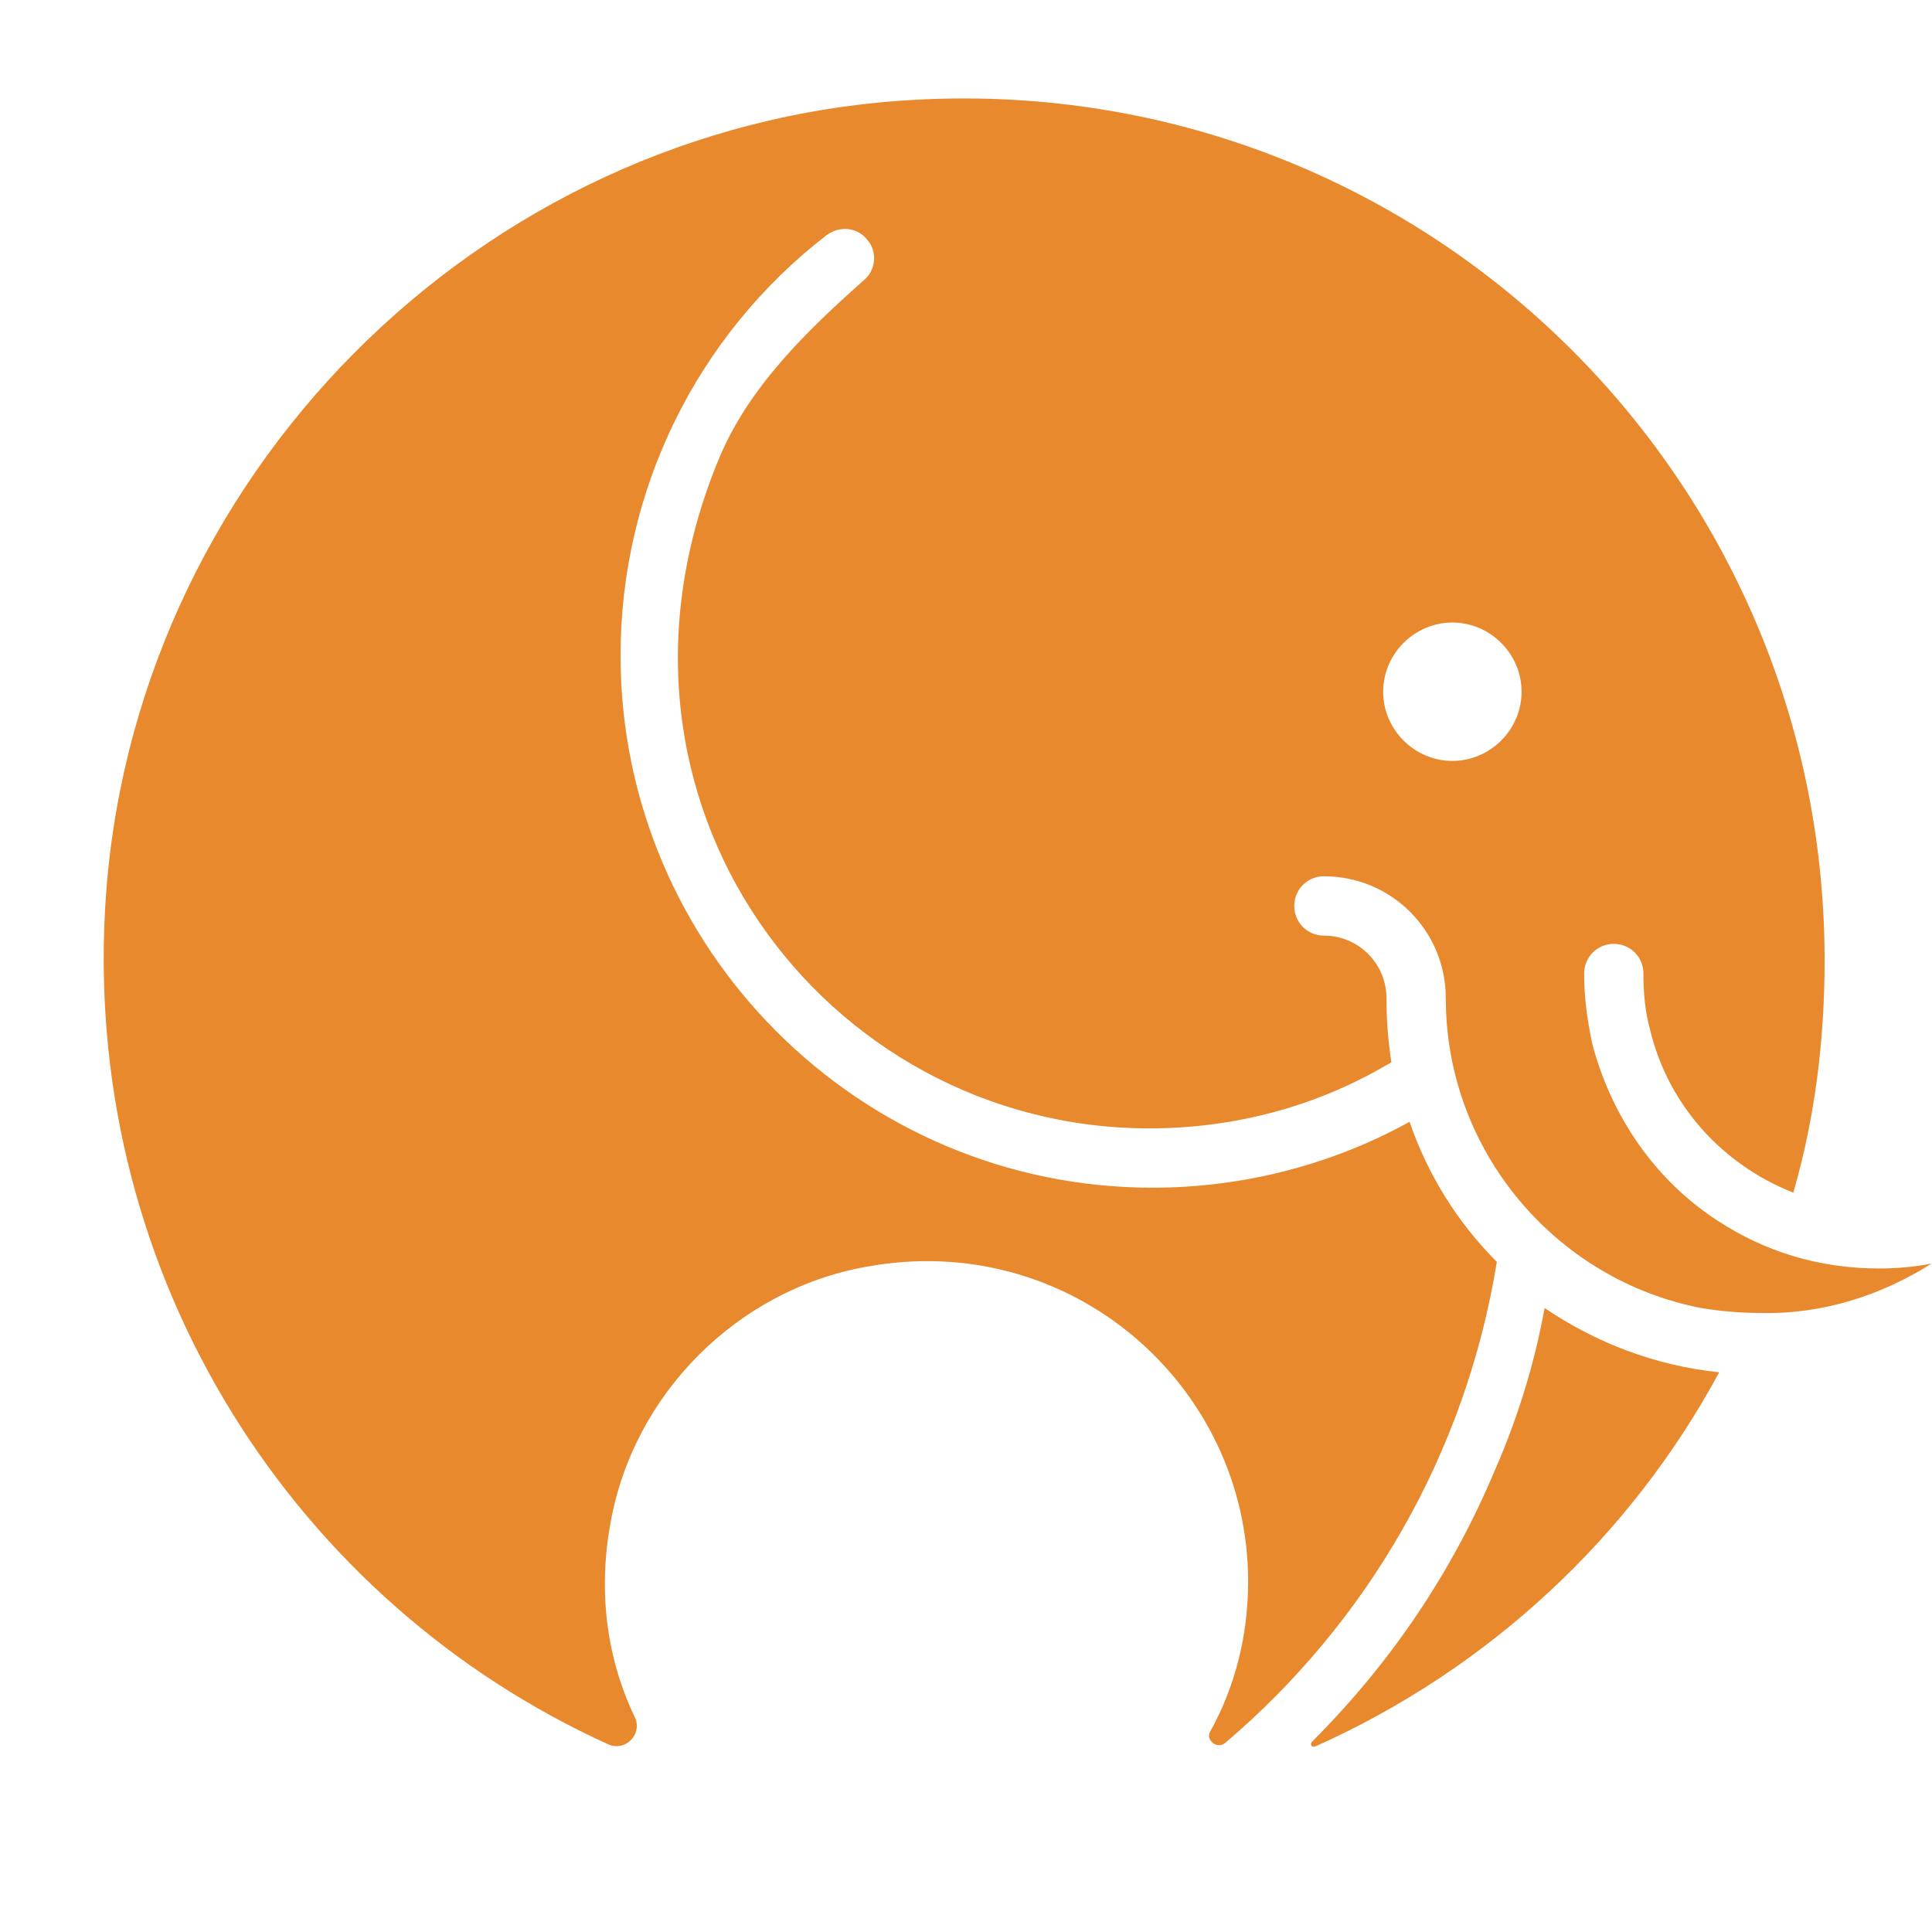 <svg width="41" height="41" viewBox="0 0 41 41" fill="none" xmlns="http://www.w3.org/2000/svg">
<path d="M40.994 26.814C40.644 26.884 40.26 26.919 39.875 26.919C38.617 26.919 37.463 26.569 36.449 25.904C35.156 25.065 34.212 23.736 33.793 22.163C33.688 21.673 33.618 21.184 33.618 20.659C33.618 20.31 33.898 20.03 34.247 20.03C34.597 20.03 34.876 20.31 34.876 20.659C34.876 21.079 34.911 21.463 35.016 21.848C35.401 23.457 36.554 24.716 38.057 25.31C38.512 23.736 38.721 22.093 38.721 20.38C38.721 9.889 29.913 1.462 19.286 2.126C10.128 2.685 2.717 10.169 2.228 19.33C1.808 27.163 6.282 34.017 12.924 37.025C13.274 37.164 13.623 36.815 13.483 36.465C12.889 35.241 12.679 33.807 12.959 32.304C13.448 29.576 15.651 27.373 18.377 26.884C22.712 26.079 26.487 29.401 26.487 33.563C26.487 34.717 26.207 35.801 25.683 36.745C25.578 36.92 25.823 37.129 25.998 36.99C29.004 34.437 31.101 30.87 31.765 26.779C30.926 25.939 30.297 24.925 29.913 23.806C28.27 24.716 26.382 25.205 24.459 25.205C18.237 25.205 13.169 20.135 13.169 13.91C13.169 10.414 14.777 7.126 17.538 4.993C17.818 4.784 18.202 4.819 18.412 5.098C18.622 5.343 18.587 5.728 18.342 5.938C17.119 7.022 15.895 8.21 15.266 9.714C12.225 16.988 17.503 23.946 24.39 23.946C26.172 23.946 27.92 23.492 29.458 22.582C29.493 22.582 29.493 22.548 29.528 22.548C29.458 22.093 29.423 21.638 29.423 21.184C29.423 20.449 28.829 19.855 28.095 19.855C27.745 19.855 27.466 19.575 27.466 19.226C27.466 18.876 27.745 18.596 28.095 18.596C29.528 18.596 30.682 19.75 30.682 21.184C30.682 24.436 33.024 27.163 36.1 27.758C36.519 27.828 36.939 27.863 37.358 27.863C38.687 27.898 39.945 27.478 40.994 26.814ZM30.822 16.148C30.017 16.148 29.353 15.484 29.353 14.68C29.353 13.875 30.017 13.211 30.822 13.211C31.625 13.211 32.29 13.875 32.29 14.68C32.29 15.484 31.625 16.148 30.822 16.148Z" fill="#E9892E"/>
<path d="M31.73 31.185C30.821 33.353 29.528 35.276 27.85 36.955C27.78 37.025 27.85 37.094 27.92 37.059C31.59 35.416 34.597 32.618 36.484 29.122C35.121 28.982 33.863 28.492 32.779 27.758C32.569 28.912 32.22 30.066 31.73 31.185Z" fill="#E9892E"/>
</svg>
